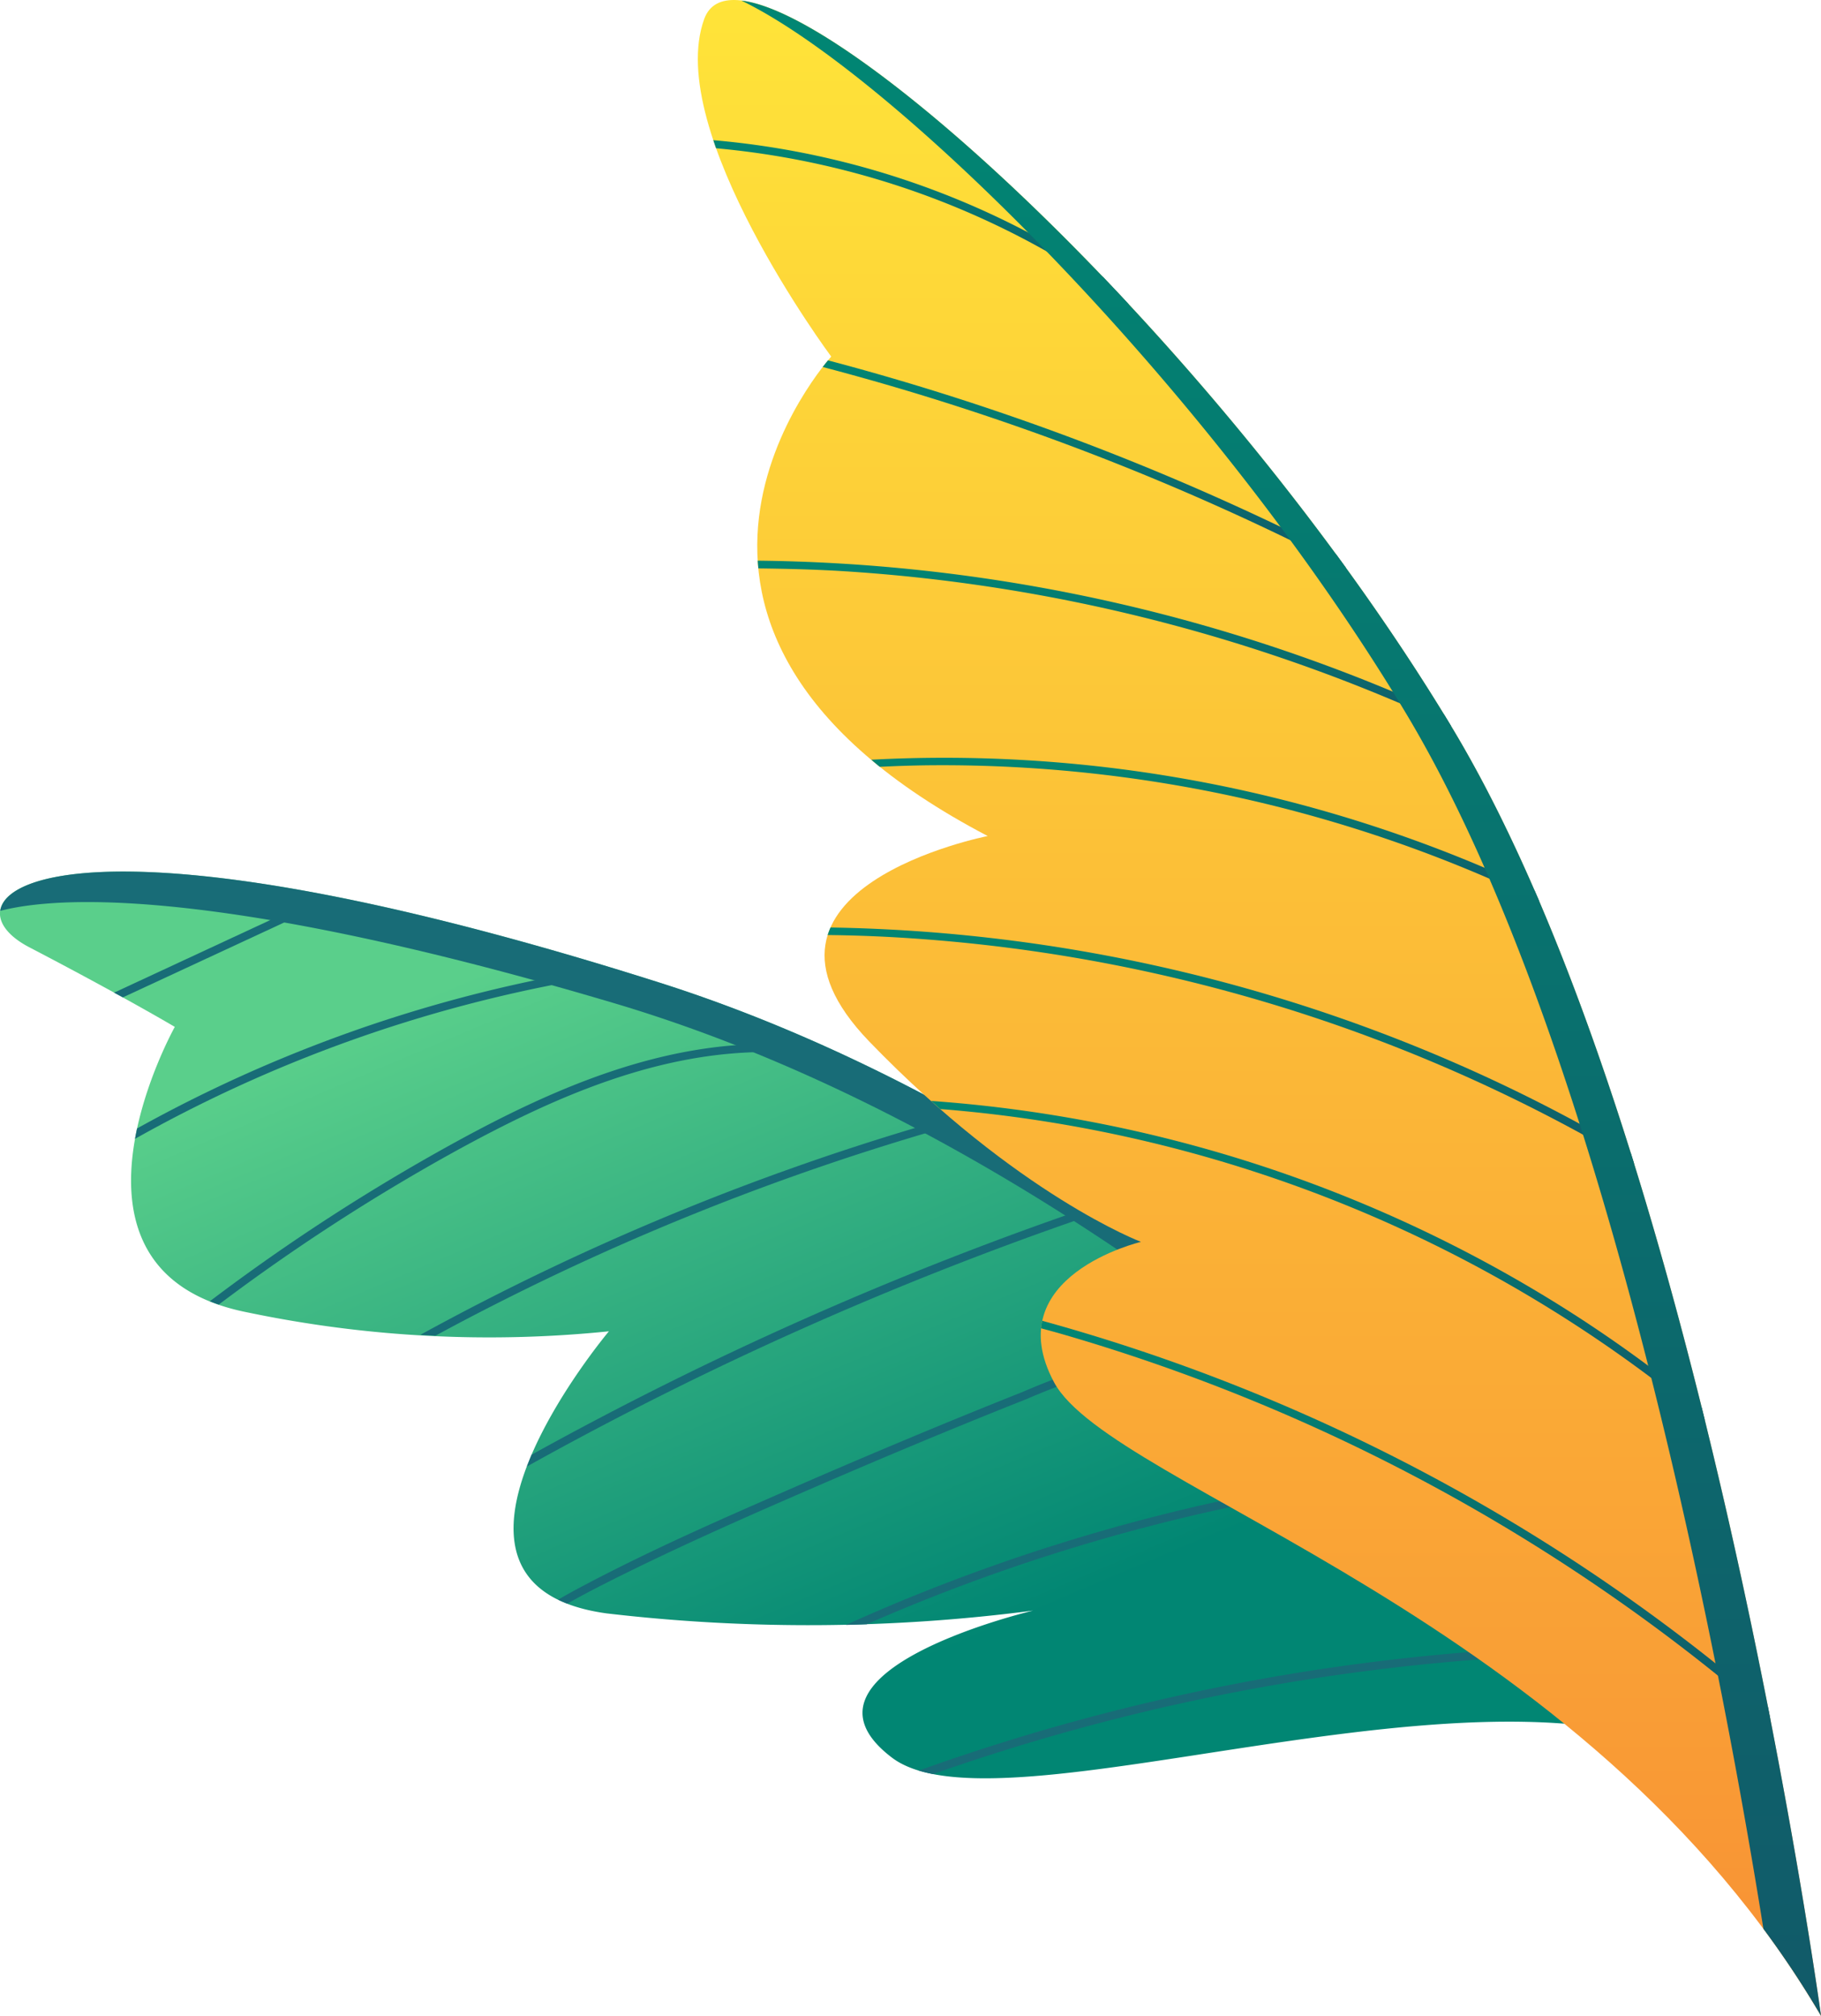 <svg xmlns="http://www.w3.org/2000/svg" xmlns:xlink="http://www.w3.org/1999/xlink" width="77.067" height="85.295" viewBox="0 0 77.067 85.295">
  <defs>
    <linearGradient id="linear-gradient" x1="0.278" y1="0.103" x2="0.76" y2="0.662" gradientUnits="objectBoundingBox">
      <stop offset="0" stop-color="#5acf8b"/>
      <stop offset="1" stop-color="#018673"/>
    </linearGradient>
    <linearGradient id="linear-gradient-2" x1="0.5" x2="0.5" y2="1" gradientUnits="objectBoundingBox">
      <stop offset="0" stop-color="#ffe739"/>
      <stop offset="1" stop-color="#f89135"/>
    </linearGradient>
    <linearGradient id="linear-gradient-3" x1="0.5" x2="0.5" y2="1" gradientUnits="objectBoundingBox">
      <stop offset="0" stop-color="#018673"/>
      <stop offset="1" stop-color="#115a69"/>
    </linearGradient>
  </defs>
  <g id="Group_276" data-name="Group 276" transform="translate(-822.548 -4621.353)">
    <g id="Group_275" data-name="Group 275" transform="translate(822.548 4658.229)">
      <path id="Path_480" data-name="Path 480" d="M220.561,350.773c.625.522-19.824-25.658-45.763-33.884s-30.6-3.55-26.643-1.488,6.161,3.37,6.161,3.37-5.786,10.353,3.1,12.085a49.965,49.965,0,0,0,15.272.795s-9.019,10.716-.091,11.936a73.555,73.555,0,0,0,18.045-.119s-10.812,2.544-5.977,6.22S212.262,343.837,220.561,350.773Z" transform="translate(-146.918 -312.199)" fill="url(#linear-gradient)"/>
      <g id="Group_120" data-name="Group 120" transform="translate(4.827 1.488)">
        <path id="Path_481" data-name="Path 481" d="M191.521,325.677c.2-.07.332.249.127.319a146.439,146.439,0,0,0-23.691,10.572q.1-.25.2-.5A146.6,146.6,0,0,1,191.521,325.677Z" transform="translate(-150.487 -312.882)" fill="#186c77"/>
        <path id="Path_482" data-name="Path 482" d="M205.3,336a.173.173,0,0,1,.039.342,79.693,79.693,0,0,0-23.762,6.282c-.287.011-.582.019-.881.028A79.958,79.958,0,0,1,205.3,336Z" transform="translate(-149.725 -312.264)" fill="#186c77"/>
        <path id="Path_483" data-name="Path 483" d="M213.112,343.094c.213,0,.255.34.039.342a90.077,90.077,0,0,0-28.935,5.1,6.254,6.254,0,0,1-.608-.147A90.284,90.284,0,0,1,213.112,343.094Z" transform="translate(-149.551 -311.839)" fill="#186c77"/>
        <path id="Path_484" data-name="Path 484" d="M170.283,341.311c2.952-1.564,6.028-2.9,9.085-4.235,3.151-1.371,6.323-2.7,9.516-3.968a33.782,33.782,0,0,1,9.279-2.512c.214-.019.254.322.039.342a33.422,33.422,0,0,0-9.191,2.488c-3.091,1.223-6.162,2.512-9.213,3.835-2.948,1.279-5.9,2.584-8.766,4.043-.482.246-.962.5-1.436.77-.137-.053-.268-.108-.391-.169C169.56,341.7,169.92,341.5,170.283,341.311Z" transform="translate(-150.412 -312.587)" fill="#186c77"/>
        <path id="Path_485" data-name="Path 485" d="M159.385,313.939l-7.54,3.5-.372-.2,7.785-3.617C159.456,313.528,159.582,313.847,159.385,313.939Z" transform="translate(-151.473 -313.603)" fill="#186c77"/>
        <path id="Path_486" data-name="Path 486" d="M170.728,316.263c.213-.038.252.3.039.342a59.431,59.431,0,0,0-18.457,6.66c.026-.148.055-.295.087-.44A59.862,59.862,0,0,1,170.728,316.263Z" transform="translate(-151.423 -313.444)" fill="#186c77"/>
        <path id="Path_487" data-name="Path 487" d="M186.237,322c.206-.058.334.26.126.318a107.125,107.125,0,0,0-22.019,8.933c-.209-.012-.422-.023-.638-.037A107.258,107.258,0,0,1,186.237,322Z" transform="translate(-150.741 -313.102)" fill="#186c77"/>
        <path id="Path_488" data-name="Path 488" d="M165.837,323.157c4.152-2.263,8.623-4.166,13.4-4.07.215.005.165.346-.048.341-4.824-.1-9.341,1.907-13.515,4.2a84.4,84.4,0,0,0-10,6.482c-.129-.044-.254-.091-.376-.141A84.82,84.82,0,0,1,165.837,323.157Z" transform="translate(-151.244 -313.276)" fill="#186c77"/>
      </g>
      <path id="Path_489" data-name="Path 489" d="M174.8,316.888c25.939,8.227,46.387,34.408,45.763,33.885a9.294,9.294,0,0,0-2.52-1.471c-4.766-5.551-23.113-25-45.158-31.541-14.755-4.381-22.625-4.759-25.956-3.9C147.2,311.922,154.445,310.432,174.8,316.888Z" transform="translate(-146.918 -312.199)" fill="#186c77"/>
    </g>
    <g id="Group_274" data-name="Group 274" transform="translate(852.081 4621.353)">
      <path id="Path_519" data-name="Path 519" d="M232.384,373.484s-5.055-36.933-15.593-54.472c-10.607-17.655-29.942-34.762-31.67-30.022s5.374,14.286,5.374,14.286-10.364,11.4,6.623,20.286c0,0-11.277,2.206-5.007,8.7s11.493,8.471,11.493,8.471-6.081,1.434-3.681,5.936S222.457,356.52,232.384,373.484Z" transform="translate(-184.85 -288.189)" fill="url(#linear-gradient-2)"/>
      <g id="Group_128" data-name="Group 128" transform="translate(0.658 5.932)">
        <path id="Path_520" data-name="Path 520" d="M218.656,331.133a56.387,56.387,0,0,1,6.085,4.377c.043.178.088.354.132.532a57.719,57.719,0,0,0-32.105-13.148l-.248-.018-.391-.345A58.014,58.014,0,0,1,218.656,331.133Z" transform="translate(-182.913 -281.882)" fill="url(#linear-gradient-3)"/>
        <path id="Path_521" data-name="Path 521" d="M223.134,343.125q1.626,1.255,3.185,2.6c.035.176.071.354.1.528a79.5,79.5,0,0,0-30.036-16.319c-.274-.079-.549-.152-.825-.228a2.987,2.987,0,0,1,.05-.317A79.62,79.62,0,0,1,223.134,343.125Z" transform="translate(-181.69 -279.438)" fill="url(#linear-gradient-3)"/>
        <path id="Path_522" data-name="Path 522" d="M217.273,323.677q2.873,1.353,5.612,2.975c.05.157.1.315.148.472a68.739,68.739,0,0,0-31.716-9.612q-1.207-.059-2.416-.072a2.908,2.908,0,0,1,.121-.319A68.919,68.919,0,0,1,217.273,323.677Z" transform="translate(-184.064 -283.81)" fill="url(#linear-gradient-3)"/>
        <path id="Path_523" data-name="Path 523" d="M210.47,307.632l.43.59a108.191,108.191,0,0,0-22.154-8.511q.134-.173.224-.281A108.636,108.636,0,0,1,210.47,307.632Z" transform="translate(-184.119 -290.115)" fill="url(#linear-gradient-3)"/>
        <path id="Path_524" data-name="Path 524" d="M201.832,298.356q.549.576,1.1,1.169a34.848,34.848,0,0,0-17.483-6.621c-.041-.114-.079-.228-.117-.342A35.107,35.107,0,0,1,201.832,298.356Z" transform="translate(-185.335 -292.563)" fill="url(#linear-gradient-3)"/>
        <path id="Path_525" data-name="Path 525" d="M213.172,311.043q1.3.535,2.581,1.126.157.254.312.511a71.435,71.435,0,0,0-25.768-6.56c-1.183-.072-2.367-.1-3.551-.115-.011-.11-.02-.218-.027-.327A71.571,71.571,0,0,1,213.172,311.043Z" transform="translate(-184.842 -287.888)" fill="url(#linear-gradient-3)"/>
        <path id="Path_526" data-name="Path 526" d="M192.662,312.144c-.681.008-1.362.031-2.041.064q-.183-.148-.358-.3a58.492,58.492,0,0,1,24.85,4.115q1.63.653,3.215,1.408c.069.159.138.316.208.476A58.279,58.279,0,0,0,192.662,312.144Z" transform="translate(-183.579 -285.696)" fill="url(#linear-gradient-3)"/>
      </g>
      <path id="Path_527" data-name="Path 527" d="M214.323,318.342c-8.216-13.673-21.661-27.012-28.113-30.135,5.165.619,20.905,15.5,30.1,30.8,10.538,17.54,15.593,54.472,15.593,54.472a40.883,40.883,0,0,0-2.44-3.685C228,360.623,223.039,332.849,214.323,318.342Z" transform="translate(-184.366 -288.183)" fill="url(#linear-gradient-3)"/>
    </g>
  </g>
</svg>
